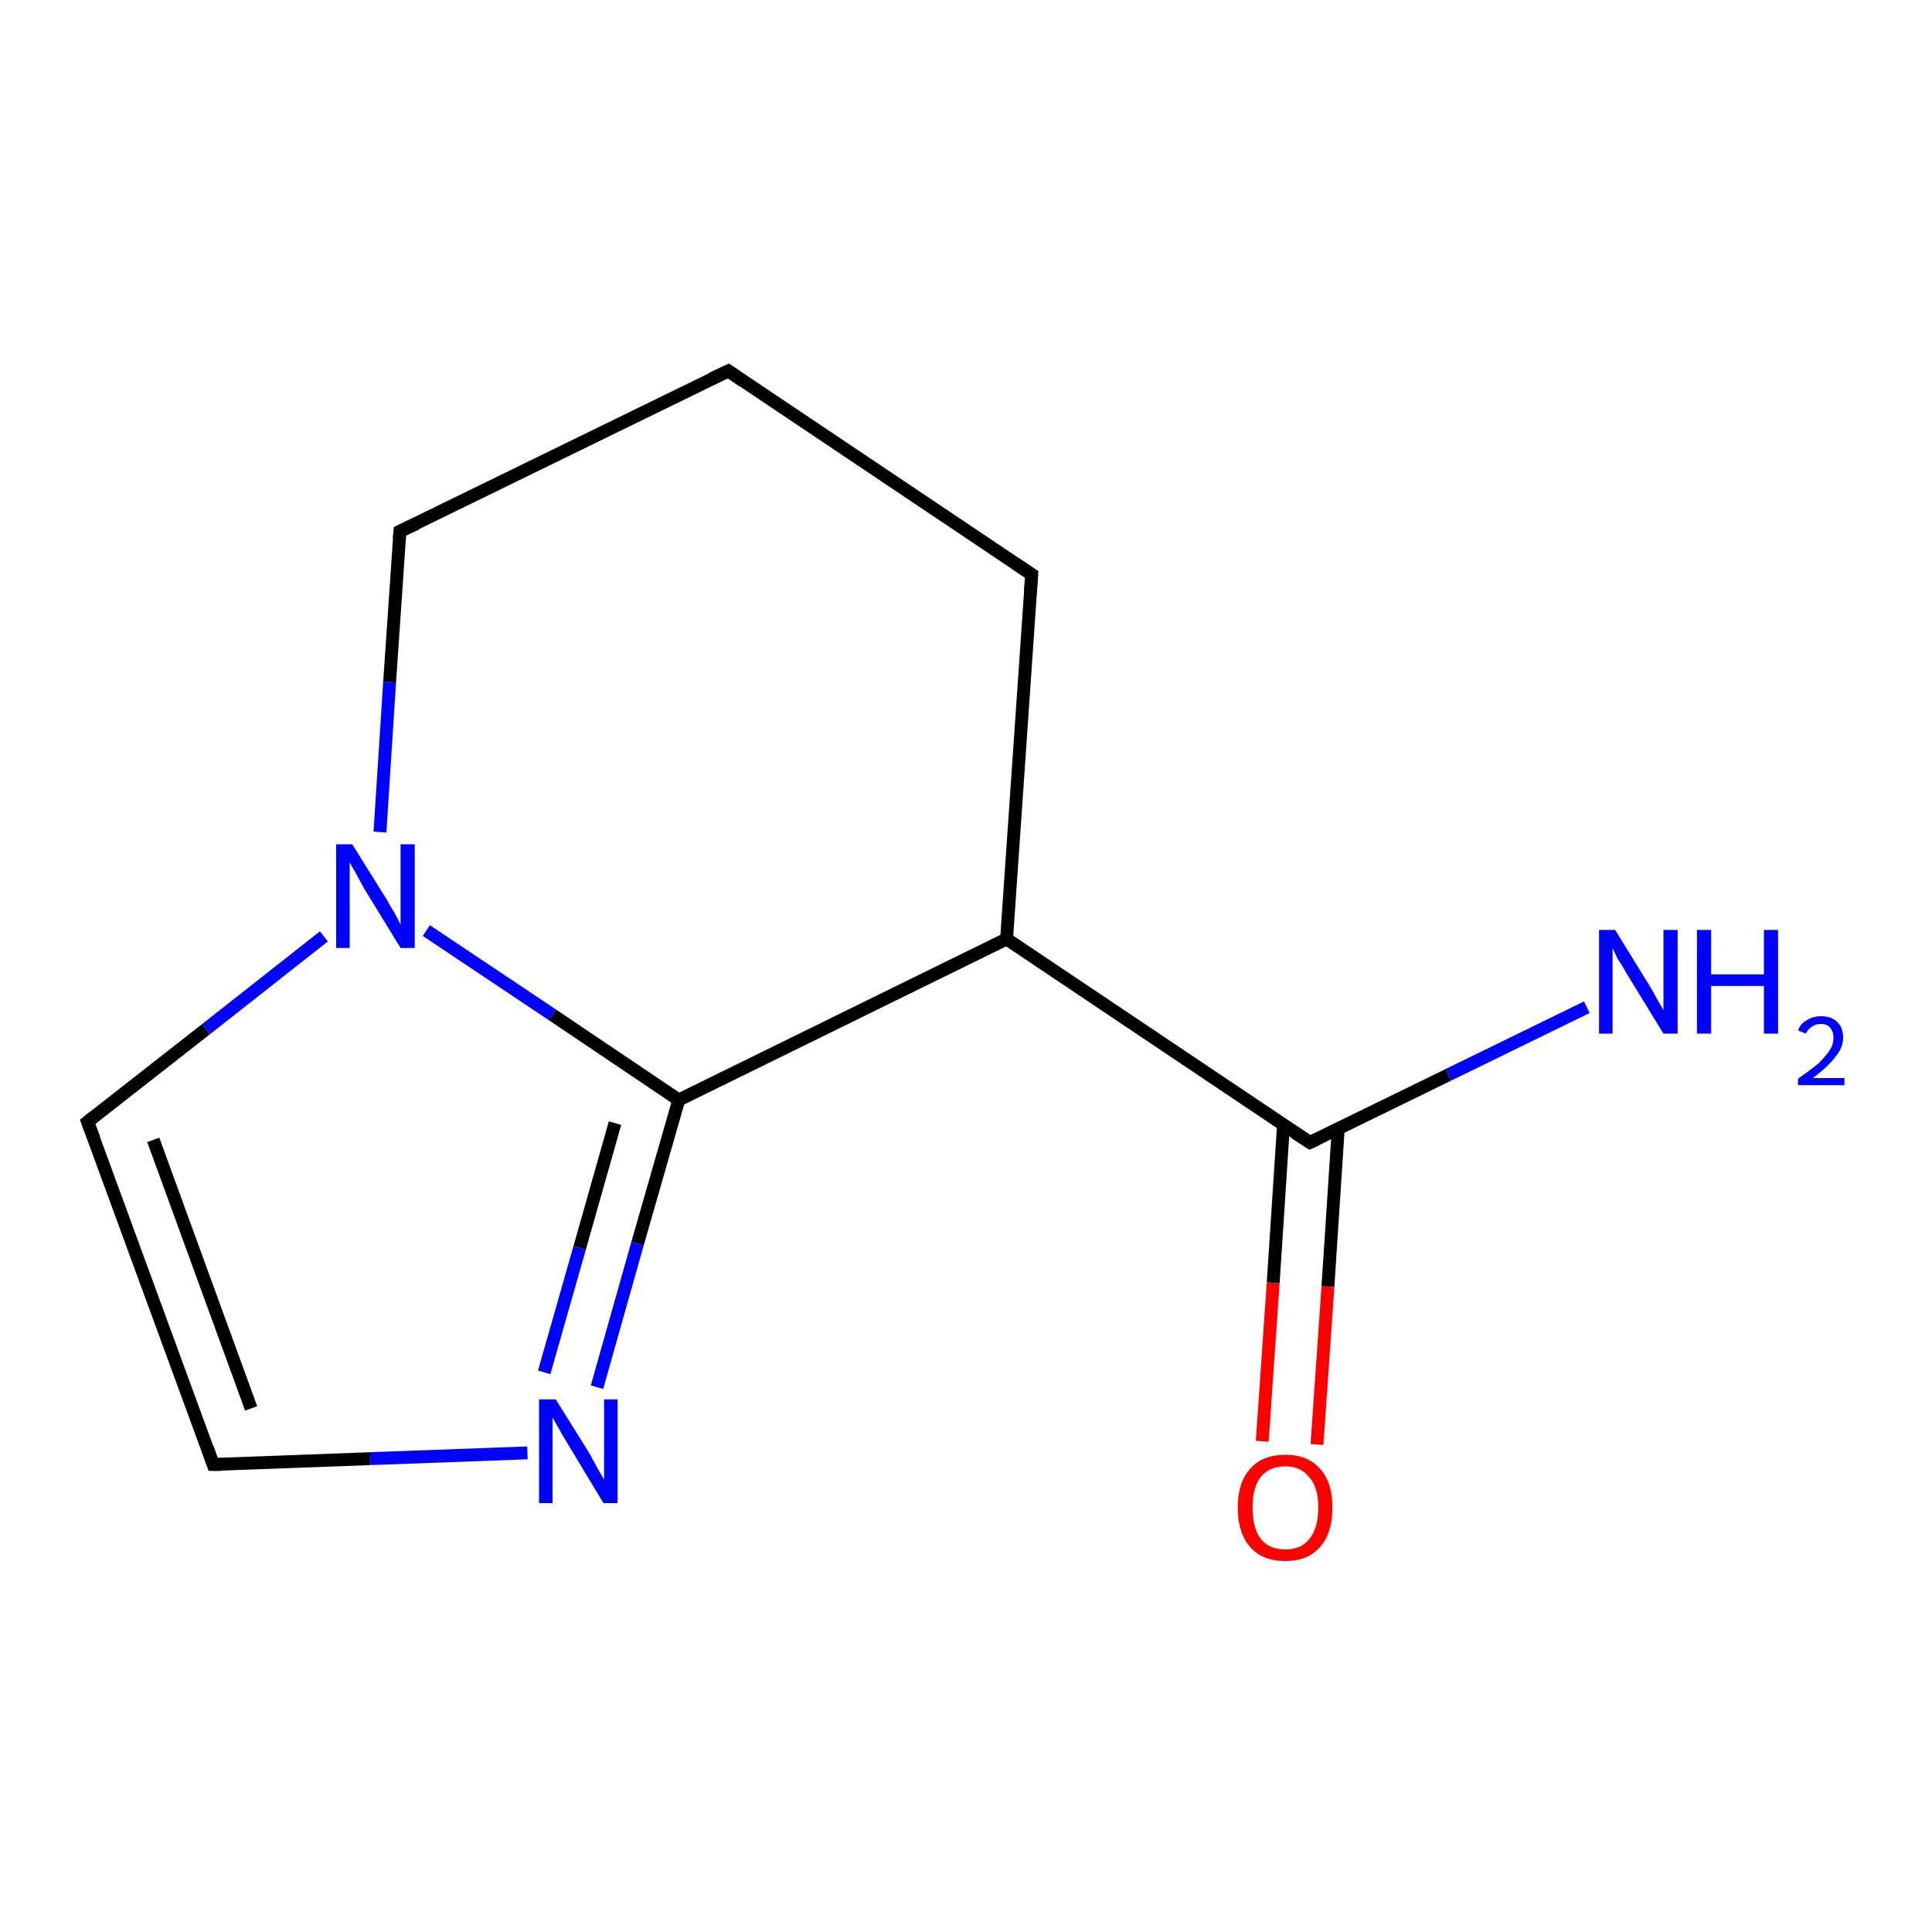 <?xml version='1.0' encoding='iso-8859-1'?>
<svg version='1.1' baseProfile='full'
              xmlns='http://www.w3.org/2000/svg'
                      xmlns:rdkit='http://www.rdkit.org/xml'
                      xmlns:xlink='http://www.w3.org/1999/xlink'
                  xml:space='preserve'
width='300px' height='300px' viewBox='0 0 300 300'>
<!-- END OF HEADER -->
<rect style='opacity:1.0;fill:#FFFFFF;stroke:none' width='300.0' height='300.0' x='0.0' y='0.0'> </rect>
<path class='bond-0 atom-0 atom-1' d='M 59.0,129.2 L 60.5,105.9' style='fill:none;fill-rule:evenodd;stroke:#0000FF;stroke-width:2.0px;stroke-linecap:butt;stroke-linejoin:miter;stroke-opacity:1' />
<path class='bond-0 atom-0 atom-1' d='M 60.5,105.9 L 62.1,82.5' style='fill:none;fill-rule:evenodd;stroke:#000000;stroke-width:2.0px;stroke-linecap:butt;stroke-linejoin:miter;stroke-opacity:1' />
<path class='bond-1 atom-1 atom-2' d='M 62.1,82.5 L 113.1,57.6' style='fill:none;fill-rule:evenodd;stroke:#000000;stroke-width:2.0px;stroke-linecap:butt;stroke-linejoin:miter;stroke-opacity:1' />
<path class='bond-2 atom-2 atom-3' d='M 113.1,57.6 L 160.2,89.2' style='fill:none;fill-rule:evenodd;stroke:#000000;stroke-width:2.0px;stroke-linecap:butt;stroke-linejoin:miter;stroke-opacity:1' />
<path class='bond-3 atom-3 atom-4' d='M 160.2,89.2 L 156.3,145.8' style='fill:none;fill-rule:evenodd;stroke:#000000;stroke-width:2.0px;stroke-linecap:butt;stroke-linejoin:miter;stroke-opacity:1' />
<path class='bond-4 atom-4 atom-5' d='M 156.3,145.8 L 105.4,170.8' style='fill:none;fill-rule:evenodd;stroke:#000000;stroke-width:2.0px;stroke-linecap:butt;stroke-linejoin:miter;stroke-opacity:1' />
<path class='bond-5 atom-5 atom-6' d='M 105.4,170.8 L 99.0,193.1' style='fill:none;fill-rule:evenodd;stroke:#000000;stroke-width:2.0px;stroke-linecap:butt;stroke-linejoin:miter;stroke-opacity:1' />
<path class='bond-5 atom-5 atom-6' d='M 99.0,193.1 L 92.7,215.4' style='fill:none;fill-rule:evenodd;stroke:#0000FF;stroke-width:2.0px;stroke-linecap:butt;stroke-linejoin:miter;stroke-opacity:1' />
<path class='bond-5 atom-5 atom-6' d='M 95.5,174.4 L 90.0,193.8' style='fill:none;fill-rule:evenodd;stroke:#000000;stroke-width:2.0px;stroke-linecap:butt;stroke-linejoin:miter;stroke-opacity:1' />
<path class='bond-5 atom-5 atom-6' d='M 90.0,193.8 L 84.5,213.1' style='fill:none;fill-rule:evenodd;stroke:#0000FF;stroke-width:2.0px;stroke-linecap:butt;stroke-linejoin:miter;stroke-opacity:1' />
<path class='bond-6 atom-6 atom-7' d='M 81.9,225.6 L 57.5,226.5' style='fill:none;fill-rule:evenodd;stroke:#0000FF;stroke-width:2.0px;stroke-linecap:butt;stroke-linejoin:miter;stroke-opacity:1' />
<path class='bond-6 atom-6 atom-7' d='M 57.5,226.5 L 33.1,227.4' style='fill:none;fill-rule:evenodd;stroke:#000000;stroke-width:2.0px;stroke-linecap:butt;stroke-linejoin:miter;stroke-opacity:1' />
<path class='bond-7 atom-7 atom-8' d='M 33.1,227.4 L 13.6,174.2' style='fill:none;fill-rule:evenodd;stroke:#000000;stroke-width:2.0px;stroke-linecap:butt;stroke-linejoin:miter;stroke-opacity:1' />
<path class='bond-7 atom-7 atom-8' d='M 39.0,218.7 L 23.8,177.0' style='fill:none;fill-rule:evenodd;stroke:#000000;stroke-width:2.0px;stroke-linecap:butt;stroke-linejoin:miter;stroke-opacity:1' />
<path class='bond-8 atom-4 atom-9' d='M 156.3,145.8 L 203.4,177.4' style='fill:none;fill-rule:evenodd;stroke:#000000;stroke-width:2.0px;stroke-linecap:butt;stroke-linejoin:miter;stroke-opacity:1' />
<path class='bond-9 atom-9 atom-10' d='M 199.3,174.7 L 197.7,199.2' style='fill:none;fill-rule:evenodd;stroke:#000000;stroke-width:2.0px;stroke-linecap:butt;stroke-linejoin:miter;stroke-opacity:1' />
<path class='bond-9 atom-9 atom-10' d='M 197.7,199.2 L 196.0,223.8' style='fill:none;fill-rule:evenodd;stroke:#FF0000;stroke-width:2.0px;stroke-linecap:butt;stroke-linejoin:miter;stroke-opacity:1' />
<path class='bond-9 atom-9 atom-10' d='M 207.8,175.3 L 206.2,199.8' style='fill:none;fill-rule:evenodd;stroke:#000000;stroke-width:2.0px;stroke-linecap:butt;stroke-linejoin:miter;stroke-opacity:1' />
<path class='bond-9 atom-9 atom-10' d='M 206.2,199.8 L 204.5,224.3' style='fill:none;fill-rule:evenodd;stroke:#FF0000;stroke-width:2.0px;stroke-linecap:butt;stroke-linejoin:miter;stroke-opacity:1' />
<path class='bond-10 atom-9 atom-11' d='M 203.4,177.4 L 224.9,166.9' style='fill:none;fill-rule:evenodd;stroke:#000000;stroke-width:2.0px;stroke-linecap:butt;stroke-linejoin:miter;stroke-opacity:1' />
<path class='bond-10 atom-9 atom-11' d='M 224.9,166.9 L 246.4,156.4' style='fill:none;fill-rule:evenodd;stroke:#0000FF;stroke-width:2.0px;stroke-linecap:butt;stroke-linejoin:miter;stroke-opacity:1' />
<path class='bond-11 atom-5 atom-0' d='M 105.4,170.8 L 85.8,157.6' style='fill:none;fill-rule:evenodd;stroke:#000000;stroke-width:2.0px;stroke-linecap:butt;stroke-linejoin:miter;stroke-opacity:1' />
<path class='bond-11 atom-5 atom-0' d='M 85.8,157.6 L 66.2,144.5' style='fill:none;fill-rule:evenodd;stroke:#0000FF;stroke-width:2.0px;stroke-linecap:butt;stroke-linejoin:miter;stroke-opacity:1' />
<path class='bond-12 atom-8 atom-0' d='M 13.6,174.2 L 32.0,159.8' style='fill:none;fill-rule:evenodd;stroke:#000000;stroke-width:2.0px;stroke-linecap:butt;stroke-linejoin:miter;stroke-opacity:1' />
<path class='bond-12 atom-8 atom-0' d='M 32.0,159.8 L 50.3,145.4' style='fill:none;fill-rule:evenodd;stroke:#0000FF;stroke-width:2.0px;stroke-linecap:butt;stroke-linejoin:miter;stroke-opacity:1' />
<path d='M 62.0,83.7 L 62.1,82.5 L 64.7,81.3' style='fill:none;stroke:#000000;stroke-width:2.0px;stroke-linecap:butt;stroke-linejoin:miter;stroke-opacity:1;' />
<path d='M 110.5,58.8 L 113.1,57.6 L 115.4,59.2' style='fill:none;stroke:#000000;stroke-width:2.0px;stroke-linecap:butt;stroke-linejoin:miter;stroke-opacity:1;' />
<path d='M 157.8,87.6 L 160.2,89.2 L 160.0,92.0' style='fill:none;stroke:#000000;stroke-width:2.0px;stroke-linecap:butt;stroke-linejoin:miter;stroke-opacity:1;' />
<path d='M 34.4,227.4 L 33.1,227.4 L 32.2,224.8' style='fill:none;stroke:#000000;stroke-width:2.0px;stroke-linecap:butt;stroke-linejoin:miter;stroke-opacity:1;' />
<path d='M 14.6,176.8 L 13.6,174.2 L 14.6,173.4' style='fill:none;stroke:#000000;stroke-width:2.0px;stroke-linecap:butt;stroke-linejoin:miter;stroke-opacity:1;' />
<path d='M 201.1,175.9 L 203.4,177.4 L 204.5,176.9' style='fill:none;stroke:#000000;stroke-width:2.0px;stroke-linecap:butt;stroke-linejoin:miter;stroke-opacity:1;' />
<path class='atom-0' d='M 54.7 131.1
L 60.0 139.6
Q 60.5 140.5, 61.4 142.0
Q 62.2 143.5, 62.2 143.6
L 62.2 131.1
L 64.4 131.1
L 64.4 147.2
L 62.2 147.2
L 56.5 137.9
Q 55.9 136.8, 55.2 135.5
Q 54.5 134.3, 54.3 133.9
L 54.3 147.2
L 52.2 147.2
L 52.2 131.1
L 54.7 131.1
' fill='#0000FF'/>
<path class='atom-6' d='M 86.3 217.3
L 91.6 225.8
Q 92.1 226.7, 92.9 228.2
Q 93.8 229.7, 93.8 229.8
L 93.8 217.3
L 95.9 217.3
L 95.9 233.4
L 93.7 233.4
L 88.1 224.1
Q 87.4 223.0, 86.7 221.7
Q 86.0 220.5, 85.8 220.1
L 85.8 233.4
L 83.7 233.4
L 83.7 217.3
L 86.3 217.3
' fill='#0000FF'/>
<path class='atom-10' d='M 192.2 234.1
Q 192.2 230.2, 194.1 228.1
Q 196.0 225.9, 199.6 225.9
Q 203.1 225.9, 205.0 228.1
Q 206.9 230.2, 206.9 234.1
Q 206.9 238.0, 205.0 240.2
Q 203.1 242.4, 199.6 242.4
Q 196.0 242.4, 194.1 240.2
Q 192.2 238.0, 192.2 234.1
M 199.6 240.6
Q 202.0 240.6, 203.3 239.0
Q 204.7 237.3, 204.7 234.1
Q 204.7 230.9, 203.3 229.4
Q 202.0 227.7, 199.6 227.7
Q 197.1 227.7, 195.8 229.3
Q 194.5 230.9, 194.5 234.1
Q 194.5 237.3, 195.8 239.0
Q 197.1 240.6, 199.6 240.6
' fill='#FF0000'/>
<path class='atom-11' d='M 250.8 144.4
L 256.1 153.0
Q 256.6 153.8, 257.4 155.3
Q 258.3 156.8, 258.3 156.9
L 258.3 144.4
L 260.5 144.4
L 260.5 160.5
L 258.3 160.5
L 252.6 151.2
Q 252.0 150.1, 251.2 148.9
Q 250.6 147.6, 250.4 147.2
L 250.4 160.5
L 248.3 160.5
L 248.3 144.4
L 250.8 144.4
' fill='#0000FF'/>
<path class='atom-11' d='M 263.5 144.4
L 265.7 144.4
L 265.7 151.3
L 273.9 151.3
L 273.9 144.4
L 276.1 144.4
L 276.1 160.5
L 273.9 160.5
L 273.9 153.1
L 265.7 153.1
L 265.7 160.5
L 263.5 160.5
L 263.5 144.4
' fill='#0000FF'/>
<path class='atom-11' d='M 279.2 160.0
Q 279.6 158.9, 280.6 158.4
Q 281.5 157.8, 282.8 157.8
Q 284.4 157.8, 285.3 158.7
Q 286.2 159.6, 286.2 161.1
Q 286.2 162.7, 285.0 164.1
Q 283.9 165.6, 281.5 167.4
L 286.4 167.4
L 286.4 168.5
L 279.2 168.5
L 279.2 167.5
Q 281.2 166.1, 282.4 165.1
Q 283.5 164.0, 284.1 163.1
Q 284.7 162.2, 284.7 161.2
Q 284.7 160.2, 284.2 159.6
Q 283.7 159.0, 282.8 159.0
Q 281.9 159.0, 281.4 159.4
Q 280.8 159.7, 280.4 160.5
L 279.2 160.0
' fill='#0000FF'/>
</svg>
